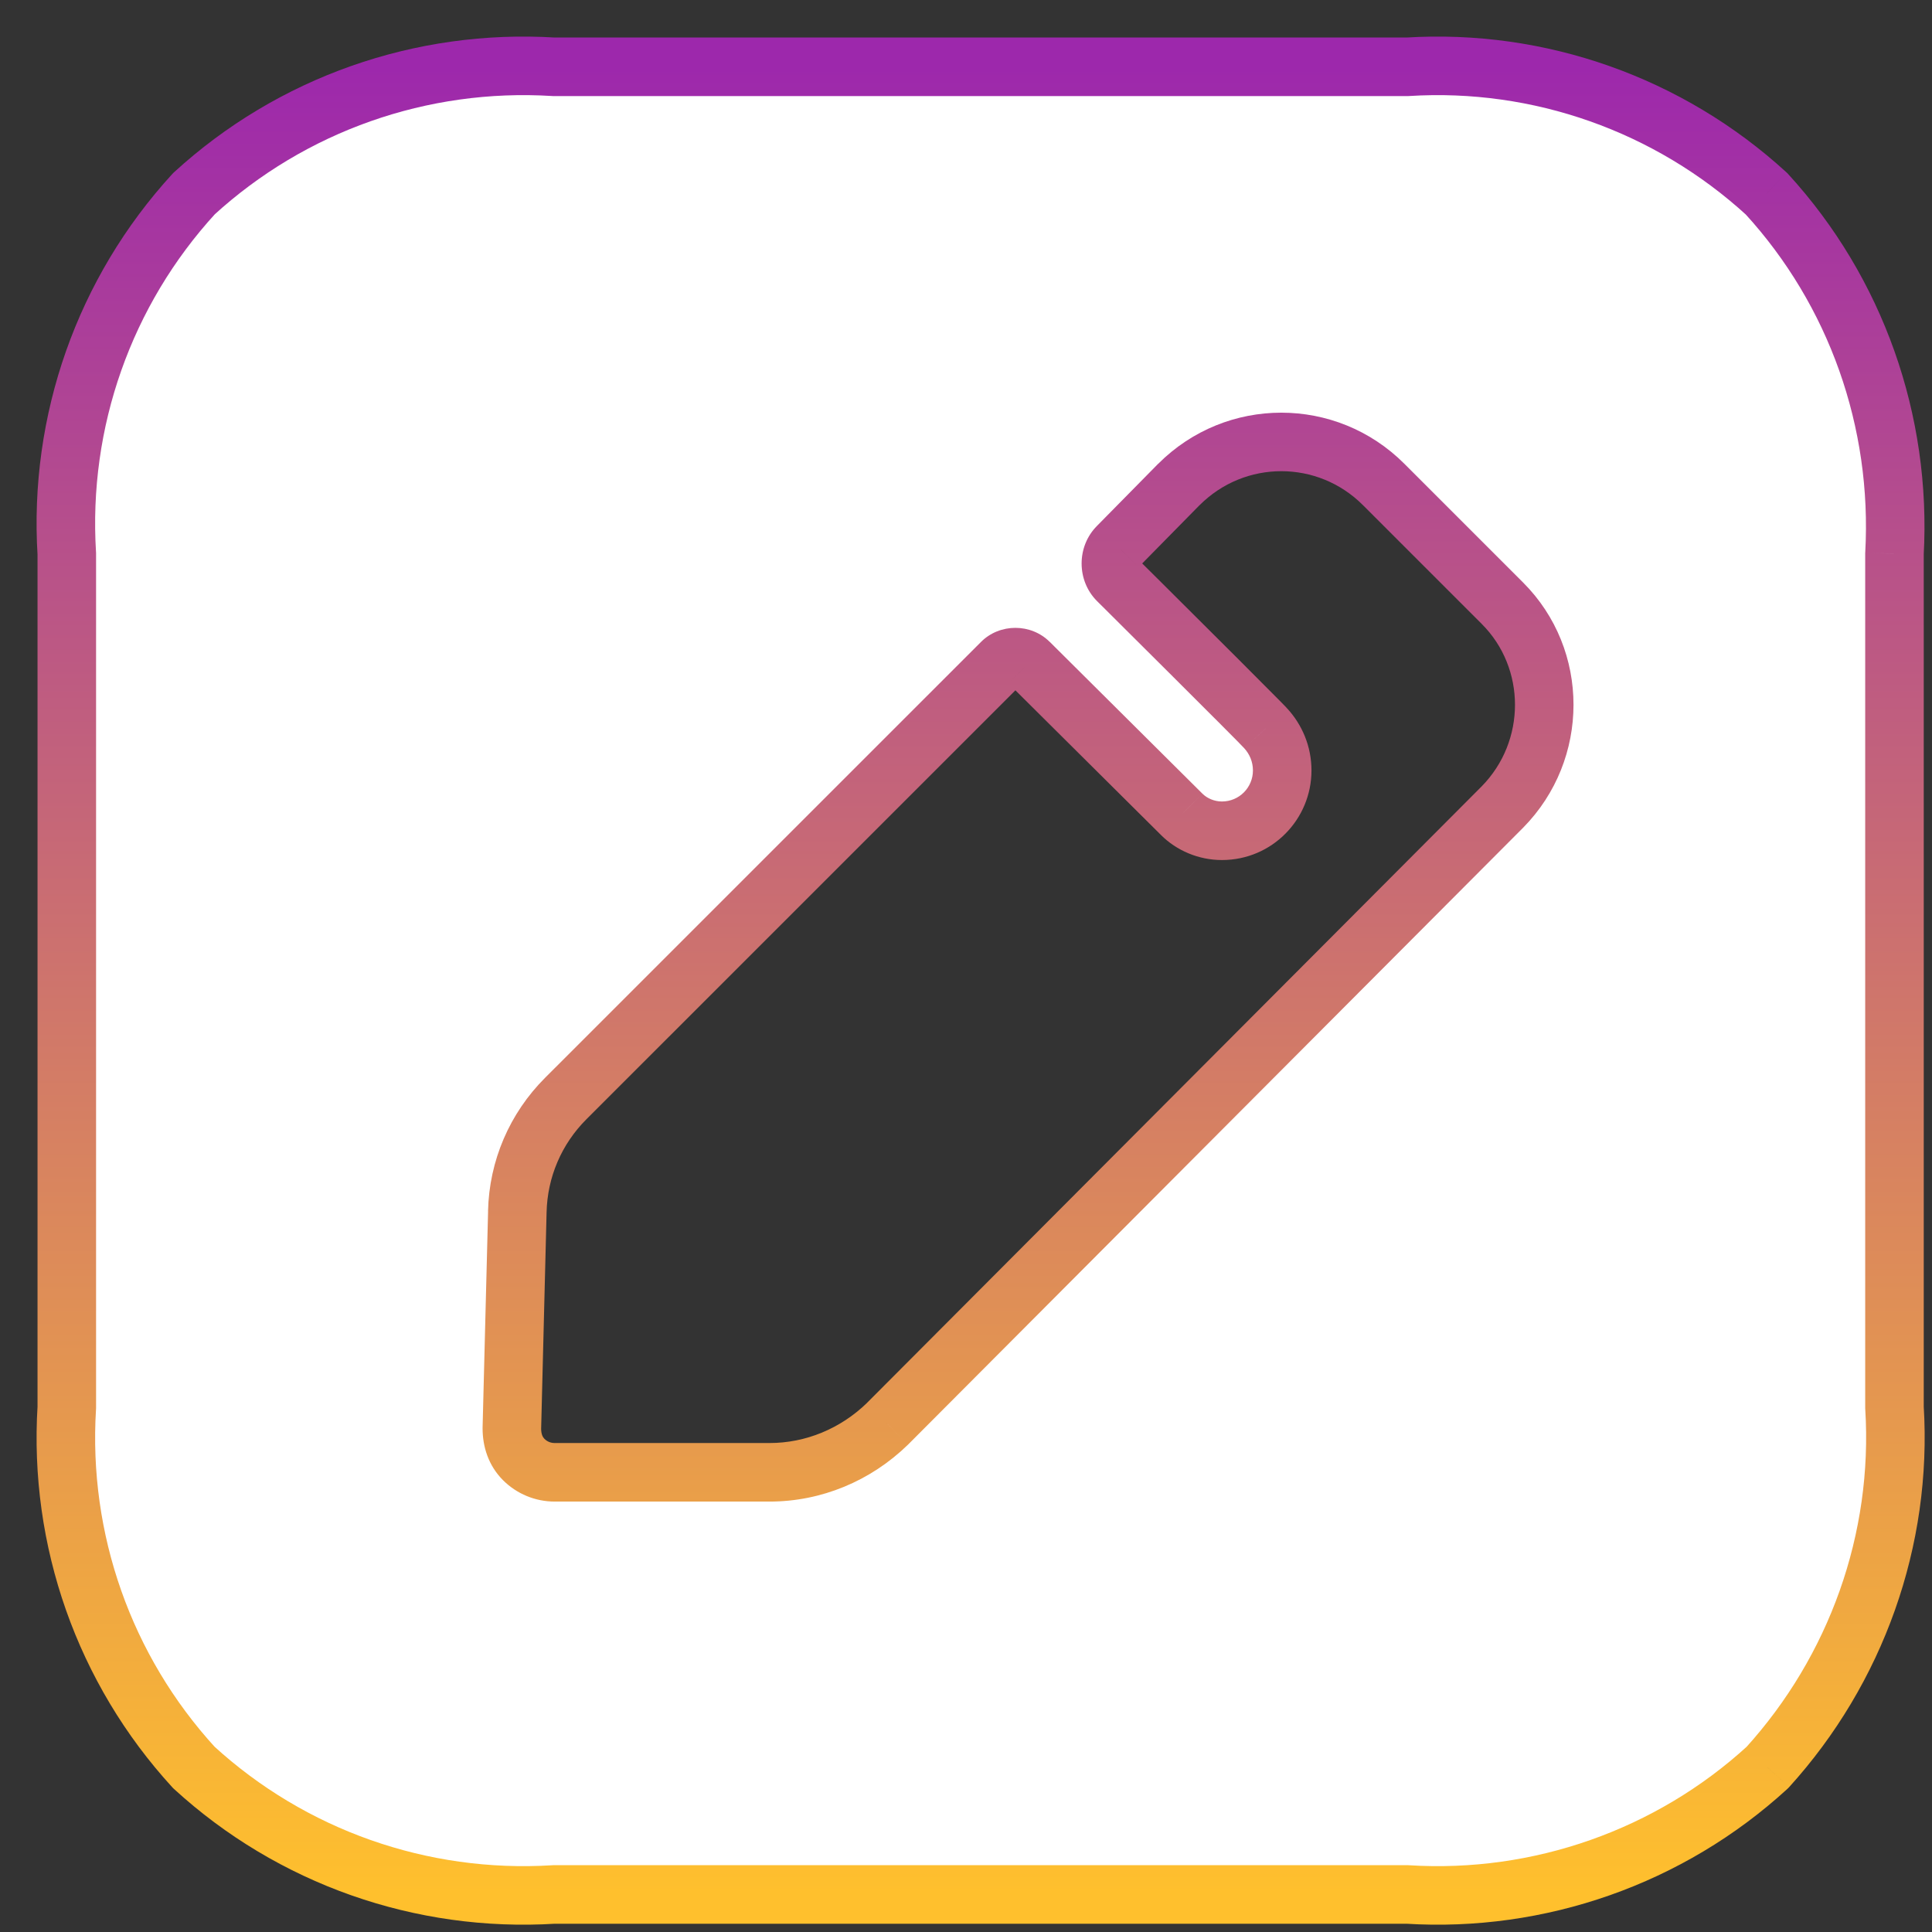 <svg width="33" height="33" viewBox="0 0 33 33" fill="none" xmlns="http://www.w3.org/2000/svg">
<rect x="0" y="0" width="33" height="33" fill="#333333" stroke="none"/>
<path fill-rule="evenodd" clip-rule="evenodd" d="M24.04 1.141C26.287 1.001 28.504 1.781 30.174 3.311C31.703 4.981 32.484 7.197 32.359 9.461V24.039C32.5 26.303 31.703 28.519 30.189 30.189C28.519 31.719 26.287 32.499 24.04 32.359H9.461C7.197 32.499 4.981 31.719 3.311 30.189C1.781 28.519 1.001 26.303 1.141 24.039V9.461C1.001 7.197 1.781 4.981 3.311 3.311C4.981 1.781 7.197 1.001 9.461 1.141H24.04ZM15.158 24.32L25.663 13.784C26.615 12.817 26.615 11.256 25.663 10.303L23.634 8.274C22.666 7.307 21.105 7.307 20.137 8.274L19.091 9.336C18.935 9.492 18.935 9.757 19.091 9.913C19.091 9.913 21.573 12.38 21.62 12.442C21.792 12.629 21.901 12.879 21.901 13.16C21.901 13.722 21.448 14.19 20.871 14.19C20.605 14.19 20.356 14.081 20.184 13.909L17.577 11.318C17.453 11.193 17.234 11.193 17.109 11.318L9.664 18.764C9.149 19.279 8.852 19.965 8.836 20.699L8.743 24.398C8.743 24.601 8.805 24.789 8.946 24.929C9.086 25.07 9.273 25.148 9.476 25.148H13.145C13.894 25.148 14.612 24.851 15.158 24.32Z" fill="white"/>
<path d="M30.174 3.311L30.543 2.973L30.528 2.957L30.512 2.942L30.174 3.311ZM24.04 1.141V1.641H24.055L24.071 1.64L24.04 1.141ZM32.359 9.461L31.86 9.433L31.859 9.447V9.461H32.359ZM32.359 24.039H31.859V24.055L31.86 24.07L32.359 24.039ZM30.189 30.189L30.527 30.558L30.544 30.542L30.56 30.525L30.189 30.189ZM24.04 32.359L24.071 31.86L24.055 31.859H24.04V32.359ZM9.461 32.359V31.859H9.445L9.43 31.86L9.461 32.359ZM3.311 30.189L2.942 30.527L2.957 30.543L2.973 30.558L3.311 30.189ZM1.141 24.039L1.64 24.07L1.641 24.055V24.039H1.141ZM1.141 9.461H1.641V9.445L1.64 9.43L1.141 9.461ZM3.311 3.311L2.973 2.942L2.957 2.957L2.942 2.973L3.311 3.311ZM9.461 1.141L9.43 1.64L9.445 1.641H9.461V1.141ZM25.663 13.784L26.017 14.137L26.019 14.135L25.663 13.784ZM15.158 24.32L15.506 24.679L15.512 24.673L15.158 24.32ZM25.663 10.303L25.309 10.657L25.663 10.303ZM23.634 8.274L23.987 7.921L23.634 8.274ZM20.137 8.274L19.784 7.921L19.781 7.923L20.137 8.274ZM19.091 9.336L19.445 9.689L19.448 9.687L19.091 9.336ZM19.091 9.913L18.738 10.267L18.739 10.268L19.091 9.913ZM21.62 12.442L21.22 12.742L21.235 12.762L21.252 12.78L21.62 12.442ZM20.184 13.909L20.538 13.556L20.537 13.555L20.184 13.909ZM17.577 11.318L17.224 11.672L17.225 11.673L17.577 11.318ZM17.109 11.318L17.463 11.672L17.109 11.318ZM9.664 18.764L9.31 18.41V18.41L9.664 18.764ZM8.836 20.699L9.336 20.712L9.336 20.71L8.836 20.699ZM8.743 24.398L8.243 24.386V24.398H8.743ZM8.946 24.929L8.592 25.283H8.592L8.946 24.929ZM30.512 2.942C28.741 1.321 26.392 0.493 24.008 0.642L24.071 1.64C26.183 1.508 28.266 2.242 29.836 3.679L30.512 2.942ZM32.858 9.488C32.99 7.092 32.164 4.744 30.543 2.973L29.805 3.648C31.243 5.218 31.977 7.302 31.86 9.433L32.858 9.488ZM32.859 24.039V9.461H31.859V24.039H32.859ZM30.56 30.525C32.163 28.757 33.007 26.409 32.858 24.008L31.86 24.07C31.992 26.197 31.244 28.281 29.819 29.853L30.56 30.525ZM24.008 32.858C26.391 33.007 28.756 32.18 30.527 30.558L29.852 29.82C28.282 31.258 26.184 31.992 24.071 31.86L24.008 32.858ZM9.461 32.859H24.04V31.859H9.461V32.859ZM2.973 30.558C4.744 32.18 7.093 33.007 9.492 32.858L9.43 31.86C7.301 31.992 5.218 31.258 3.648 29.82L2.973 30.558ZM0.642 24.008C0.493 26.407 1.32 28.756 2.942 30.527L3.68 29.852C2.242 28.282 1.508 26.199 1.64 24.07L0.642 24.008ZM0.641 9.461V24.039H1.641V9.461H0.641ZM2.942 2.973C1.32 4.744 0.493 7.093 0.642 9.492L1.64 9.43C1.508 7.301 2.242 5.218 3.68 3.648L2.942 2.973ZM9.492 0.642C7.093 0.493 4.744 1.32 2.973 2.942L3.648 3.679C5.218 2.242 7.301 1.508 9.43 1.64L9.492 0.642ZM24.04 0.641H9.461V1.641H24.04V0.641ZM25.309 13.431L14.804 23.967L15.512 24.673L26.017 14.137L25.309 13.431ZM25.309 10.657C26.065 11.412 26.069 12.659 25.306 13.434L26.019 14.135C27.161 12.974 27.165 11.099 26.016 9.95L25.309 10.657ZM23.28 8.628L25.309 10.657L26.016 9.95L23.987 7.921L23.28 8.628ZM20.491 8.628C21.263 7.855 22.508 7.855 23.28 8.628L23.987 7.921C22.824 6.758 20.947 6.758 19.784 7.921L20.491 8.628ZM19.448 9.687L20.493 8.625L19.781 7.923L18.735 8.985L19.448 9.687ZM19.445 9.56C19.469 9.583 19.474 9.609 19.474 9.625C19.474 9.64 19.469 9.666 19.445 9.689L18.738 8.982C18.387 9.334 18.387 9.916 18.738 10.267L19.445 9.56ZM22.02 12.142C21.993 12.106 21.95 12.062 21.944 12.056C21.921 12.033 21.891 12.002 21.854 11.964C21.781 11.89 21.679 11.788 21.559 11.668C21.32 11.427 21.005 11.112 20.691 10.8C20.378 10.488 20.066 10.177 19.833 9.945C19.716 9.829 19.619 9.732 19.551 9.665C19.517 9.631 19.49 9.604 19.472 9.586C19.463 9.577 19.456 9.57 19.451 9.566C19.449 9.563 19.447 9.562 19.446 9.56C19.445 9.56 19.445 9.559 19.444 9.559C19.444 9.559 19.444 9.559 19.444 9.559C19.444 9.559 19.444 9.559 19.444 9.559C19.444 9.559 19.444 9.559 19.091 9.913C18.739 10.268 18.739 10.268 18.739 10.268C18.739 10.268 18.739 10.268 18.739 10.268C18.739 10.268 18.739 10.268 18.739 10.268C18.74 10.269 18.74 10.269 18.741 10.27C18.742 10.271 18.744 10.273 18.746 10.275C18.751 10.28 18.758 10.287 18.767 10.296C18.785 10.314 18.812 10.34 18.846 10.374C18.914 10.441 19.011 10.538 19.127 10.654C19.361 10.886 19.672 11.196 19.985 11.508C20.298 11.82 20.613 12.134 20.851 12.373C20.971 12.493 21.071 12.594 21.142 12.666C21.178 12.703 21.205 12.731 21.224 12.751C21.26 12.787 21.241 12.77 21.22 12.742L22.02 12.142ZM22.401 13.16C22.401 12.745 22.239 12.377 21.989 12.104L21.252 12.78C21.345 12.882 21.401 13.013 21.401 13.16H22.401ZM20.871 14.69C21.73 14.69 22.401 13.993 22.401 13.16H21.401C21.401 13.451 21.167 13.69 20.871 13.69V14.69ZM19.831 14.263C20.095 14.527 20.471 14.69 20.871 14.69V13.69C20.74 13.69 20.617 13.635 20.538 13.556L19.831 14.263ZM17.225 11.673L19.832 14.264L20.537 13.555L17.93 10.963L17.225 11.673ZM17.463 11.672C17.421 11.713 17.375 11.725 17.343 11.725C17.312 11.725 17.265 11.713 17.224 11.672L17.931 10.965C17.611 10.644 17.076 10.644 16.756 10.965L17.463 11.672ZM10.017 19.117L17.463 11.672L16.756 10.965L9.31 18.41L10.017 19.117ZM9.336 20.71C9.349 20.106 9.592 19.542 10.017 19.117L9.31 18.41C8.705 19.015 8.355 19.825 8.336 20.688L9.336 20.71ZM9.243 24.411L9.336 20.712L8.337 20.686L8.243 24.386L9.243 24.411ZM9.299 24.576C9.271 24.548 9.243 24.498 9.243 24.398H8.243C8.243 24.705 8.339 25.029 8.592 25.283L9.299 24.576ZM9.476 24.648C9.405 24.648 9.345 24.622 9.299 24.576L8.592 25.283C8.827 25.517 9.142 25.648 9.476 25.648V24.648ZM13.145 24.648H9.476V25.648H13.145V24.648ZM14.81 23.962C14.354 24.404 13.76 24.648 13.145 24.648V25.648C14.027 25.648 14.869 25.298 15.506 24.679L14.81 23.962Z" fill="url(#paint0_linear_242_2355)"/>
<defs>
<linearGradient id="paint0_linear_242_2355" x1="16.75" y1="1.125" x2="16.75" y2="32.375" gradientUnits="userSpaceOnUse">
<stop stop-color="#9D28AC"/>
<stop offset="1" stop-color="#FFC02D"/>
</linearGradient>
</defs>
</svg>
